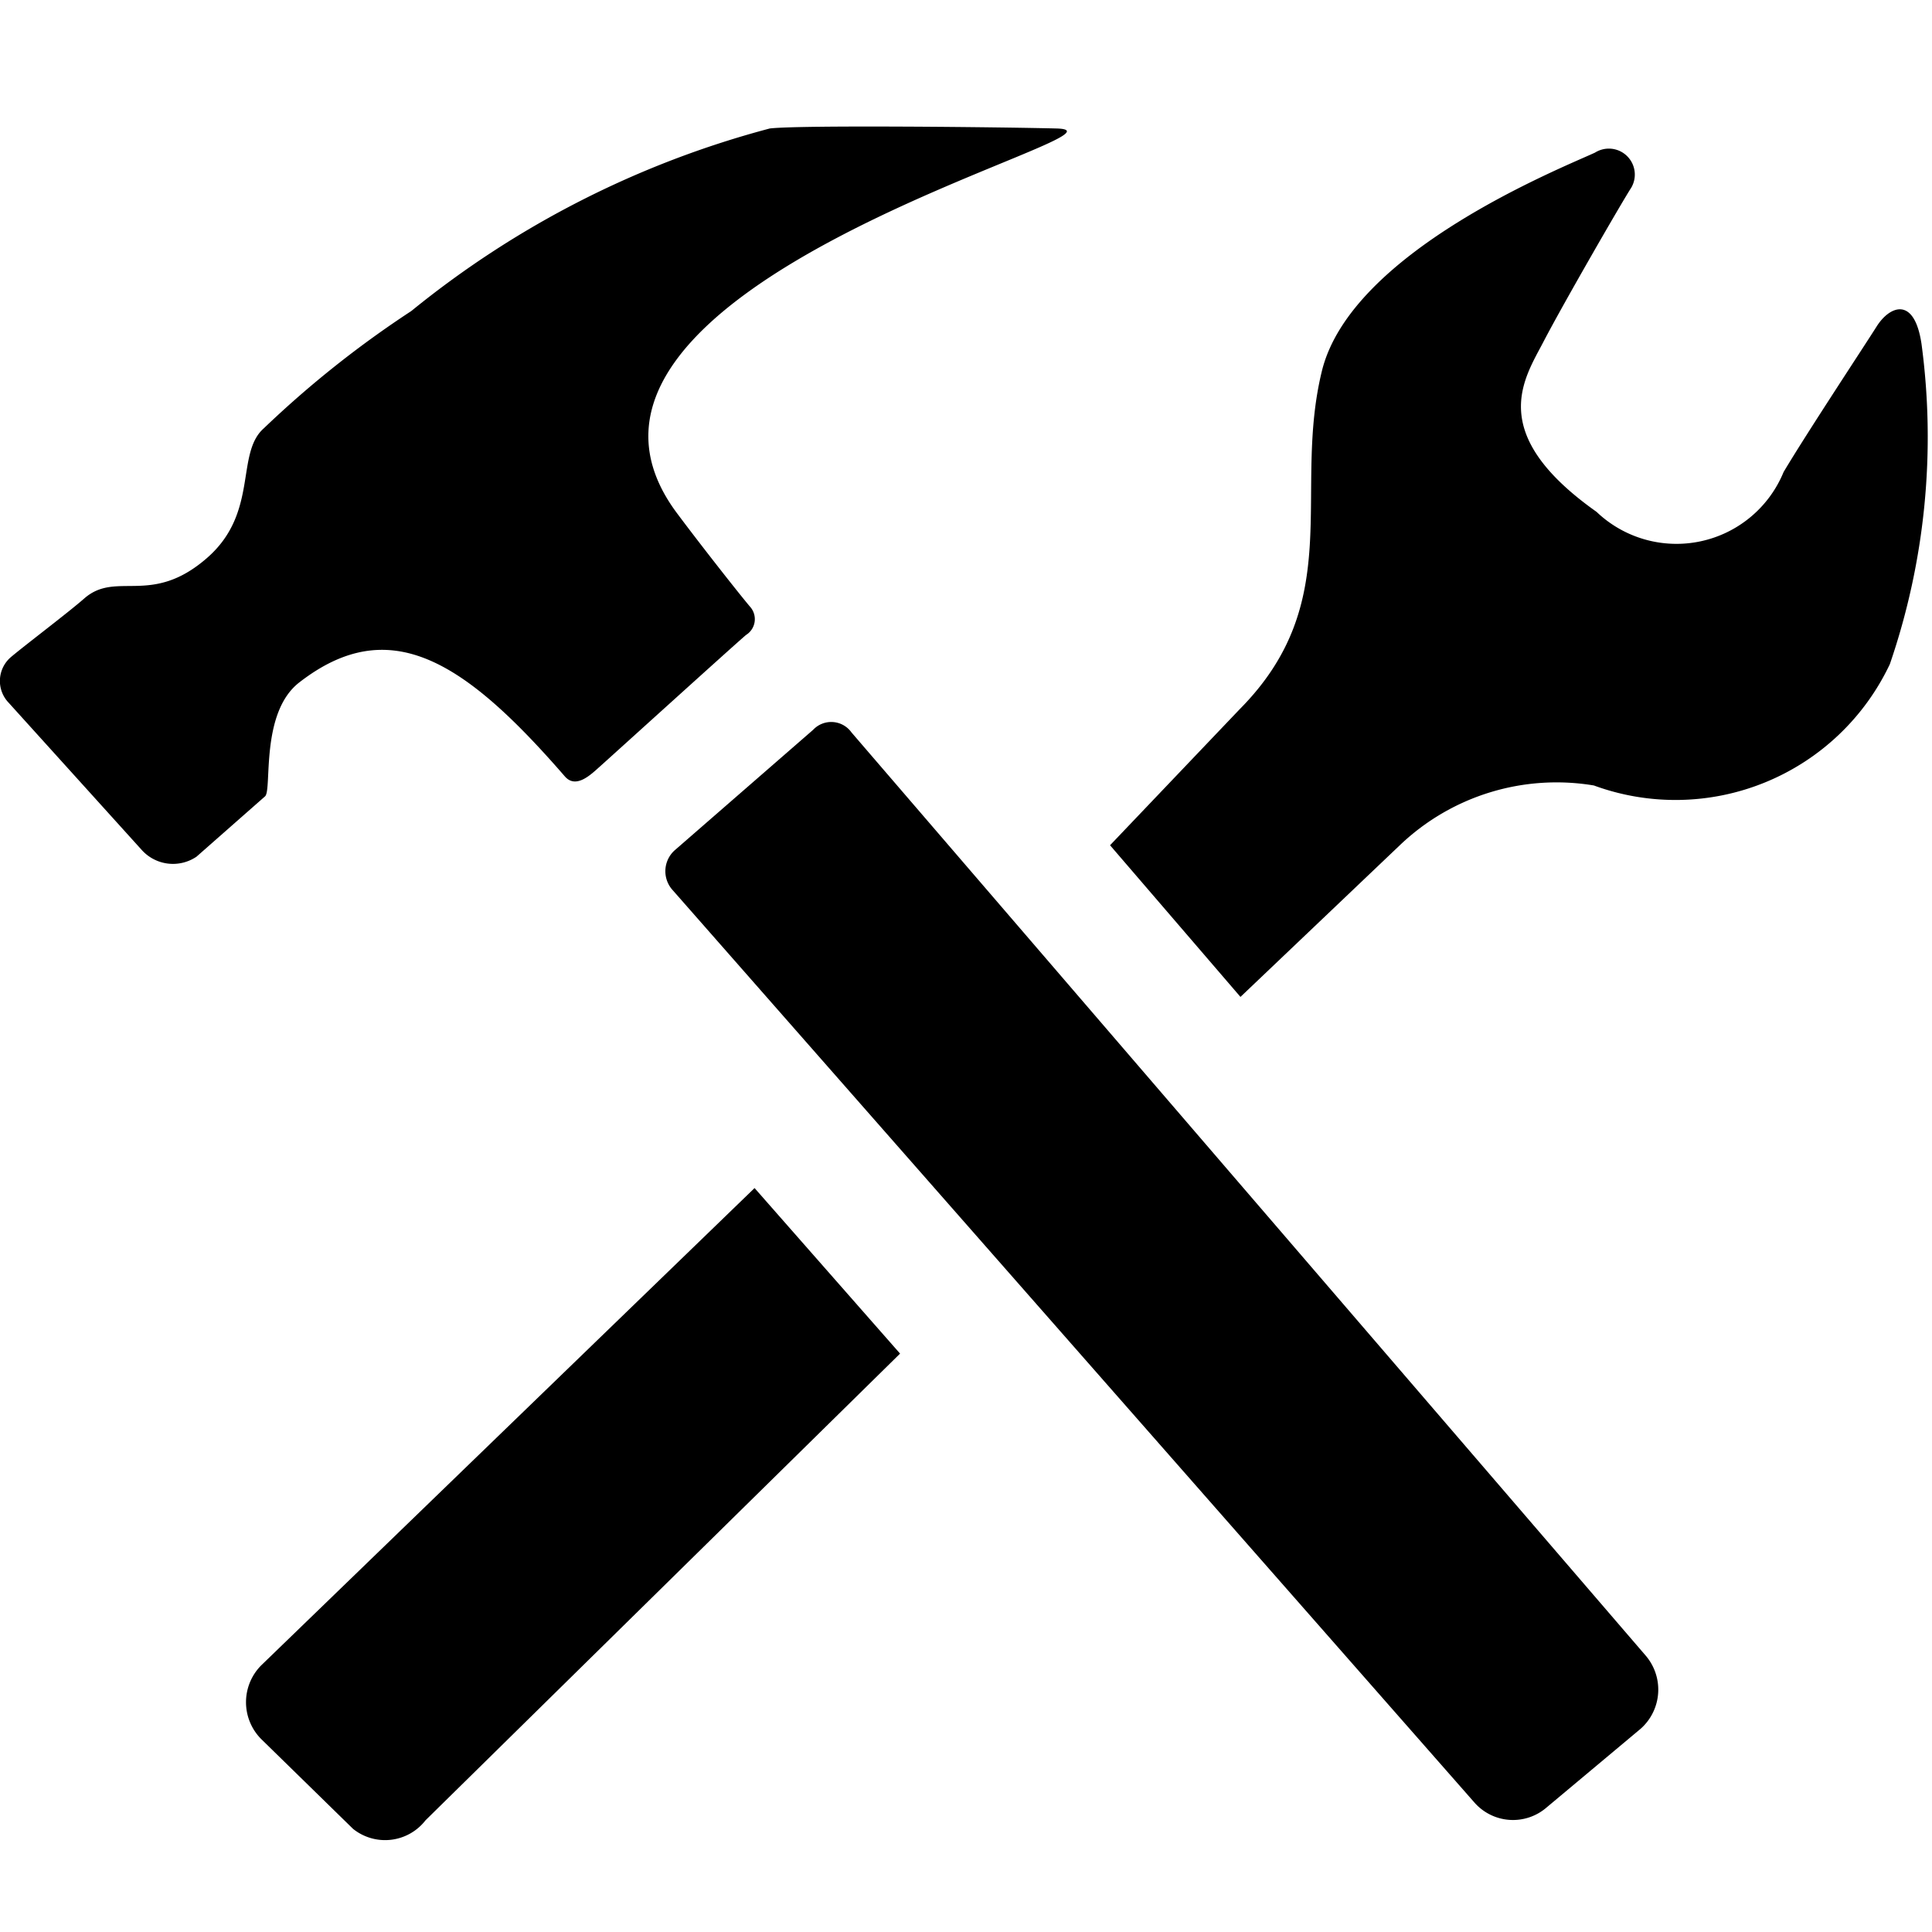 <svg xmlns="http://www.w3.org/2000/svg" viewBox="0 0 16 16"><title>applications</title><path class="cls-1" d="M2.478 5.652c.748-.581 1.368-.181 2.2.778.093.107.218-.018.289-.081S6.126 5.3 6.179 5.258a.154.154 0 0 0 .033-.233c-.085-.1-.4-.5-.595-.761-1.448-1.9 3.963-3.18 3.131-3.2-.423-.011-2.12-.03-2.373 0a7.908 7.908 0 0 0-2.969 1.512 8.5 8.5 0 0 0-1.22.97c-.24.21-.039.7-.474 1.077-.461.4-.748.1-1.014.333-.133.117-.5.394-.609.487a.26.26 0 0 0-.017.377l1.1 1.217a.348.348 0 0 0 .455.058l.568-.5c.06-.053-.043-.69.283-.943zm4.574.414a.206.206 0 0 0-.318-.022l-1.149 1a.233.233 0 0 0-.021.32l6.645 7.562a.425.425 0 0 0 .6.042l.778-.651a.433.433 0 0 0 .041-.607zm8.861-3.219c-.06-.4-.265-.312-.371-.144s-.578.882-.771 1.206a.959.959 0 0 1-1.549.33c-.92-.651-.6-1.1-.439-1.41s.655-1.166.726-1.274a.215.215 0 0 0-.3-.291c-.286.132-2.021.822-2.262 1.81-.246 1.007.206 1.906-.681 2.8L9.193 7l1.08 1.256L11.6 6.993a1.878 1.878 0 0 1 1.6-.488A1.963 1.963 0 0 0 15.651 5.5a5.794 5.794 0 0 0 .262-2.653zM2.162 13.793a.433.433 0 0 0 0 .608l.762.745a.424.424 0 0 0 .6-.071l3.93-3.865-1.205-1.371z" data-name="Layer 1"/></svg>